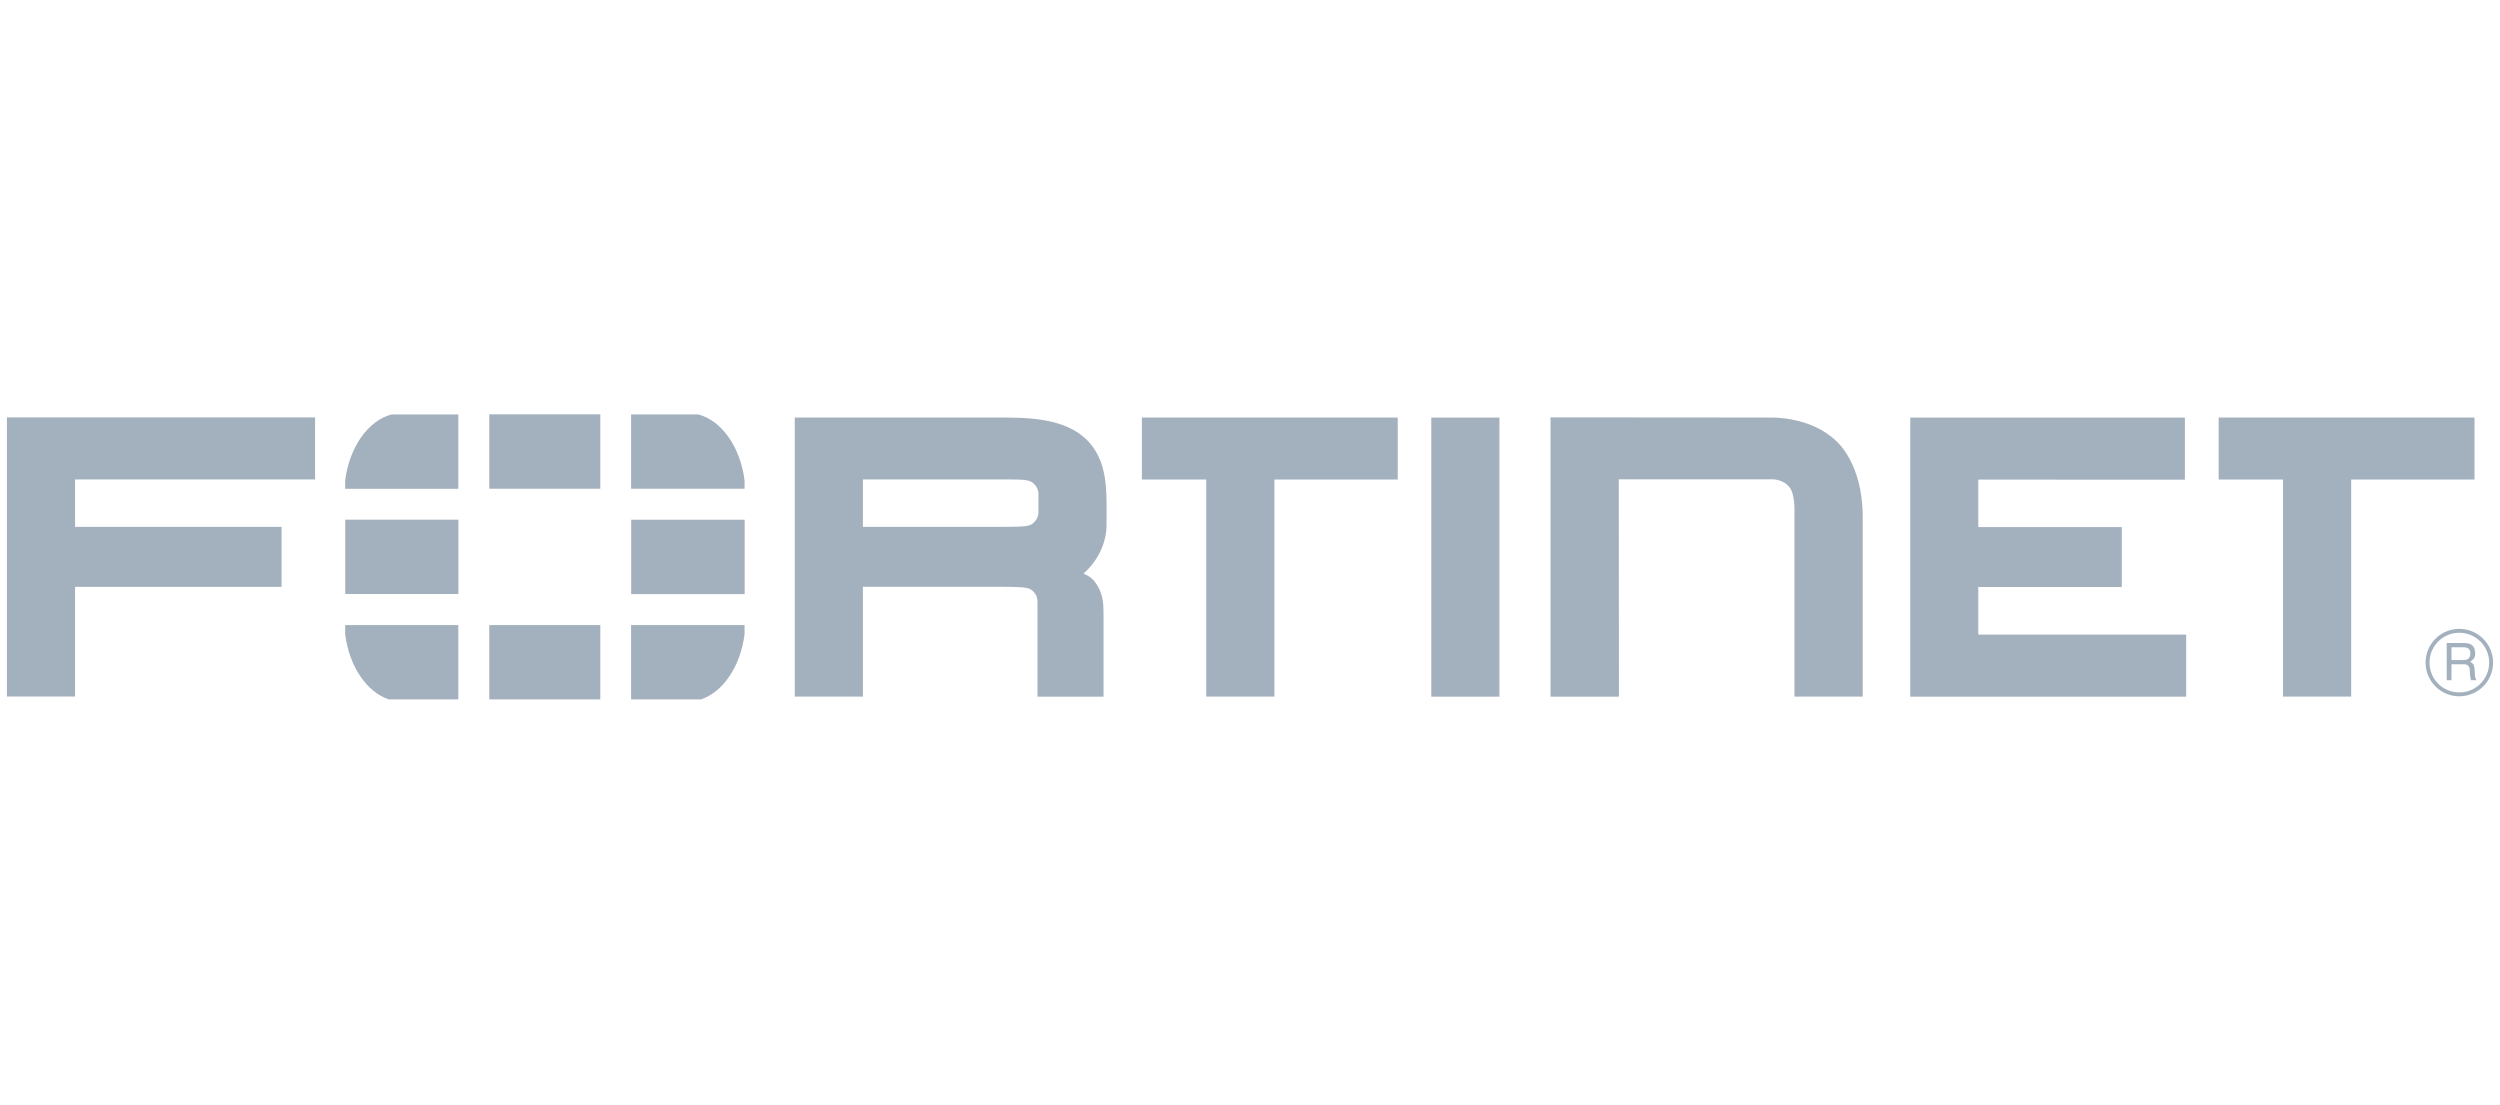 <svg width="181" height="80" viewBox="0 0 181 80" fill="none" xmlns="http://www.w3.org/2000/svg">
    <g clip-path="url(#clip0_50:1447)">
        <path d="M117.212 50.437H112.258V30.217L128.192 30.23C128.192 30.23 131.11 30.122 132.966 31.955C132.966 31.955 134.86 33.537 134.86 37.403V50.434H129.918V37.066C129.918 37.066 129.979 35.703 129.515 35.224C129.515 35.224 129.104 34.705 128.323 34.705H117.2L117.211 50.43L117.212 50.437ZM138.303 50.434V31.503V30.232H158.187V34.726L143.228 34.725V38.16H153.62V42.499H143.228V45.946H158.279V50.441H138.292L138.303 50.434ZM103.624 50.434V31.503V30.232H108.558V50.441H103.624V50.434ZM165.288 50.434V34.72H160.631V30.227H179.156V34.72H170.226V50.434H165.292H165.288ZM87.33 50.434V34.72H82.672V30.227H101.197V34.72H92.267V50.434H87.333H87.33ZM72.452 38.146C73.658 38.137 74.379 38.147 74.669 37.971C74.669 37.971 75.176 37.69 75.182 37.089L75.183 35.768C75.183 35.164 74.67 34.886 74.67 34.886C74.286 34.677 73.634 34.717 72.086 34.715H62.474V38.146H72.673L72.452 38.146ZM75.111 50.434V43.537C75.111 42.917 74.592 42.658 74.592 42.658C74.359 42.512 73.659 42.486 72.628 42.486H72.868H62.474V50.433H57.541V31.502V30.231H72.941C75.601 30.239 77.437 30.631 78.702 31.858C79.944 33.124 80.109 34.78 80.116 36.504V37.943C80.132 39.407 79.363 40.743 78.445 41.521L78.629 41.613C79.004 41.794 79.209 42.051 79.209 42.051C79.907 42.943 79.898 43.71 79.897 44.653V50.438H75.111L75.111 50.434ZM0.502 30.225V31.497V50.428H5.436V42.489H20.383V38.147H5.436V34.714H22.811V30.221H0.5L0.502 30.225Z" fill="#A3B1BF"/>
        <path d="M177.489 46.86V47.788H178.353C178.587 47.788 178.813 47.724 178.848 47.377C178.897 46.917 178.565 46.86 178.353 46.86H177.489ZM177.142 46.555H178.346C178.764 46.555 179.167 46.634 179.202 47.242C179.217 47.59 179.111 47.717 178.848 47.916C179.125 48.093 179.132 48.135 179.174 48.602C179.202 48.956 179.153 49.013 179.302 49.247H178.891L178.835 48.907C178.778 48.588 178.933 48.093 178.375 48.093H177.489V49.247H177.142V46.555L177.142 46.555ZM178.048 45.812C176.859 45.812 175.889 46.782 175.897 47.979C175.897 49.168 176.86 50.138 178.056 50.132C179.247 50.132 180.217 49.168 180.217 47.972C180.217 46.782 179.247 45.812 178.049 45.812H178.048ZM178.056 50.413C176.705 50.413 175.613 49.323 175.613 47.972C175.607 46.626 176.705 45.529 178.056 45.529C179.402 45.529 180.5 46.626 180.5 47.972C180.5 49.324 179.402 50.409 178.056 50.413Z" fill="#A3B1BF"/>
        <path d="M50.757 50.635C52.36 50.09 53.607 48.244 53.907 45.924V45.253H45.69V50.635H50.756L50.757 50.635ZM53.908 35.385V34.779C53.593 32.357 52.253 30.449 50.545 30.001H45.691V35.385H53.908V35.385ZM24.989 45.254V45.919C25.287 48.242 26.534 50.09 28.141 50.635H33.182V45.253H24.989V45.254ZM28.352 30.005C26.645 30.453 25.302 32.362 24.989 34.787V35.39H33.182V30.006H28.352V30.005ZM53.914 37.63H45.697V43.015H53.914V37.63ZM35.424 50.638H43.462V45.256H35.424V50.638ZM43.462 30H35.424V35.384H43.462V30ZM24.996 43.008H33.189V37.623H24.996V43.008Z" fill="#A3B1BF"/>
    </g>
    <defs>
        <clipPath id="clip0_50:1447">
            <rect width="180" height="80" fill="white" transform="translate(0.5)"/>
        </clipPath>
    </defs>
</svg>
